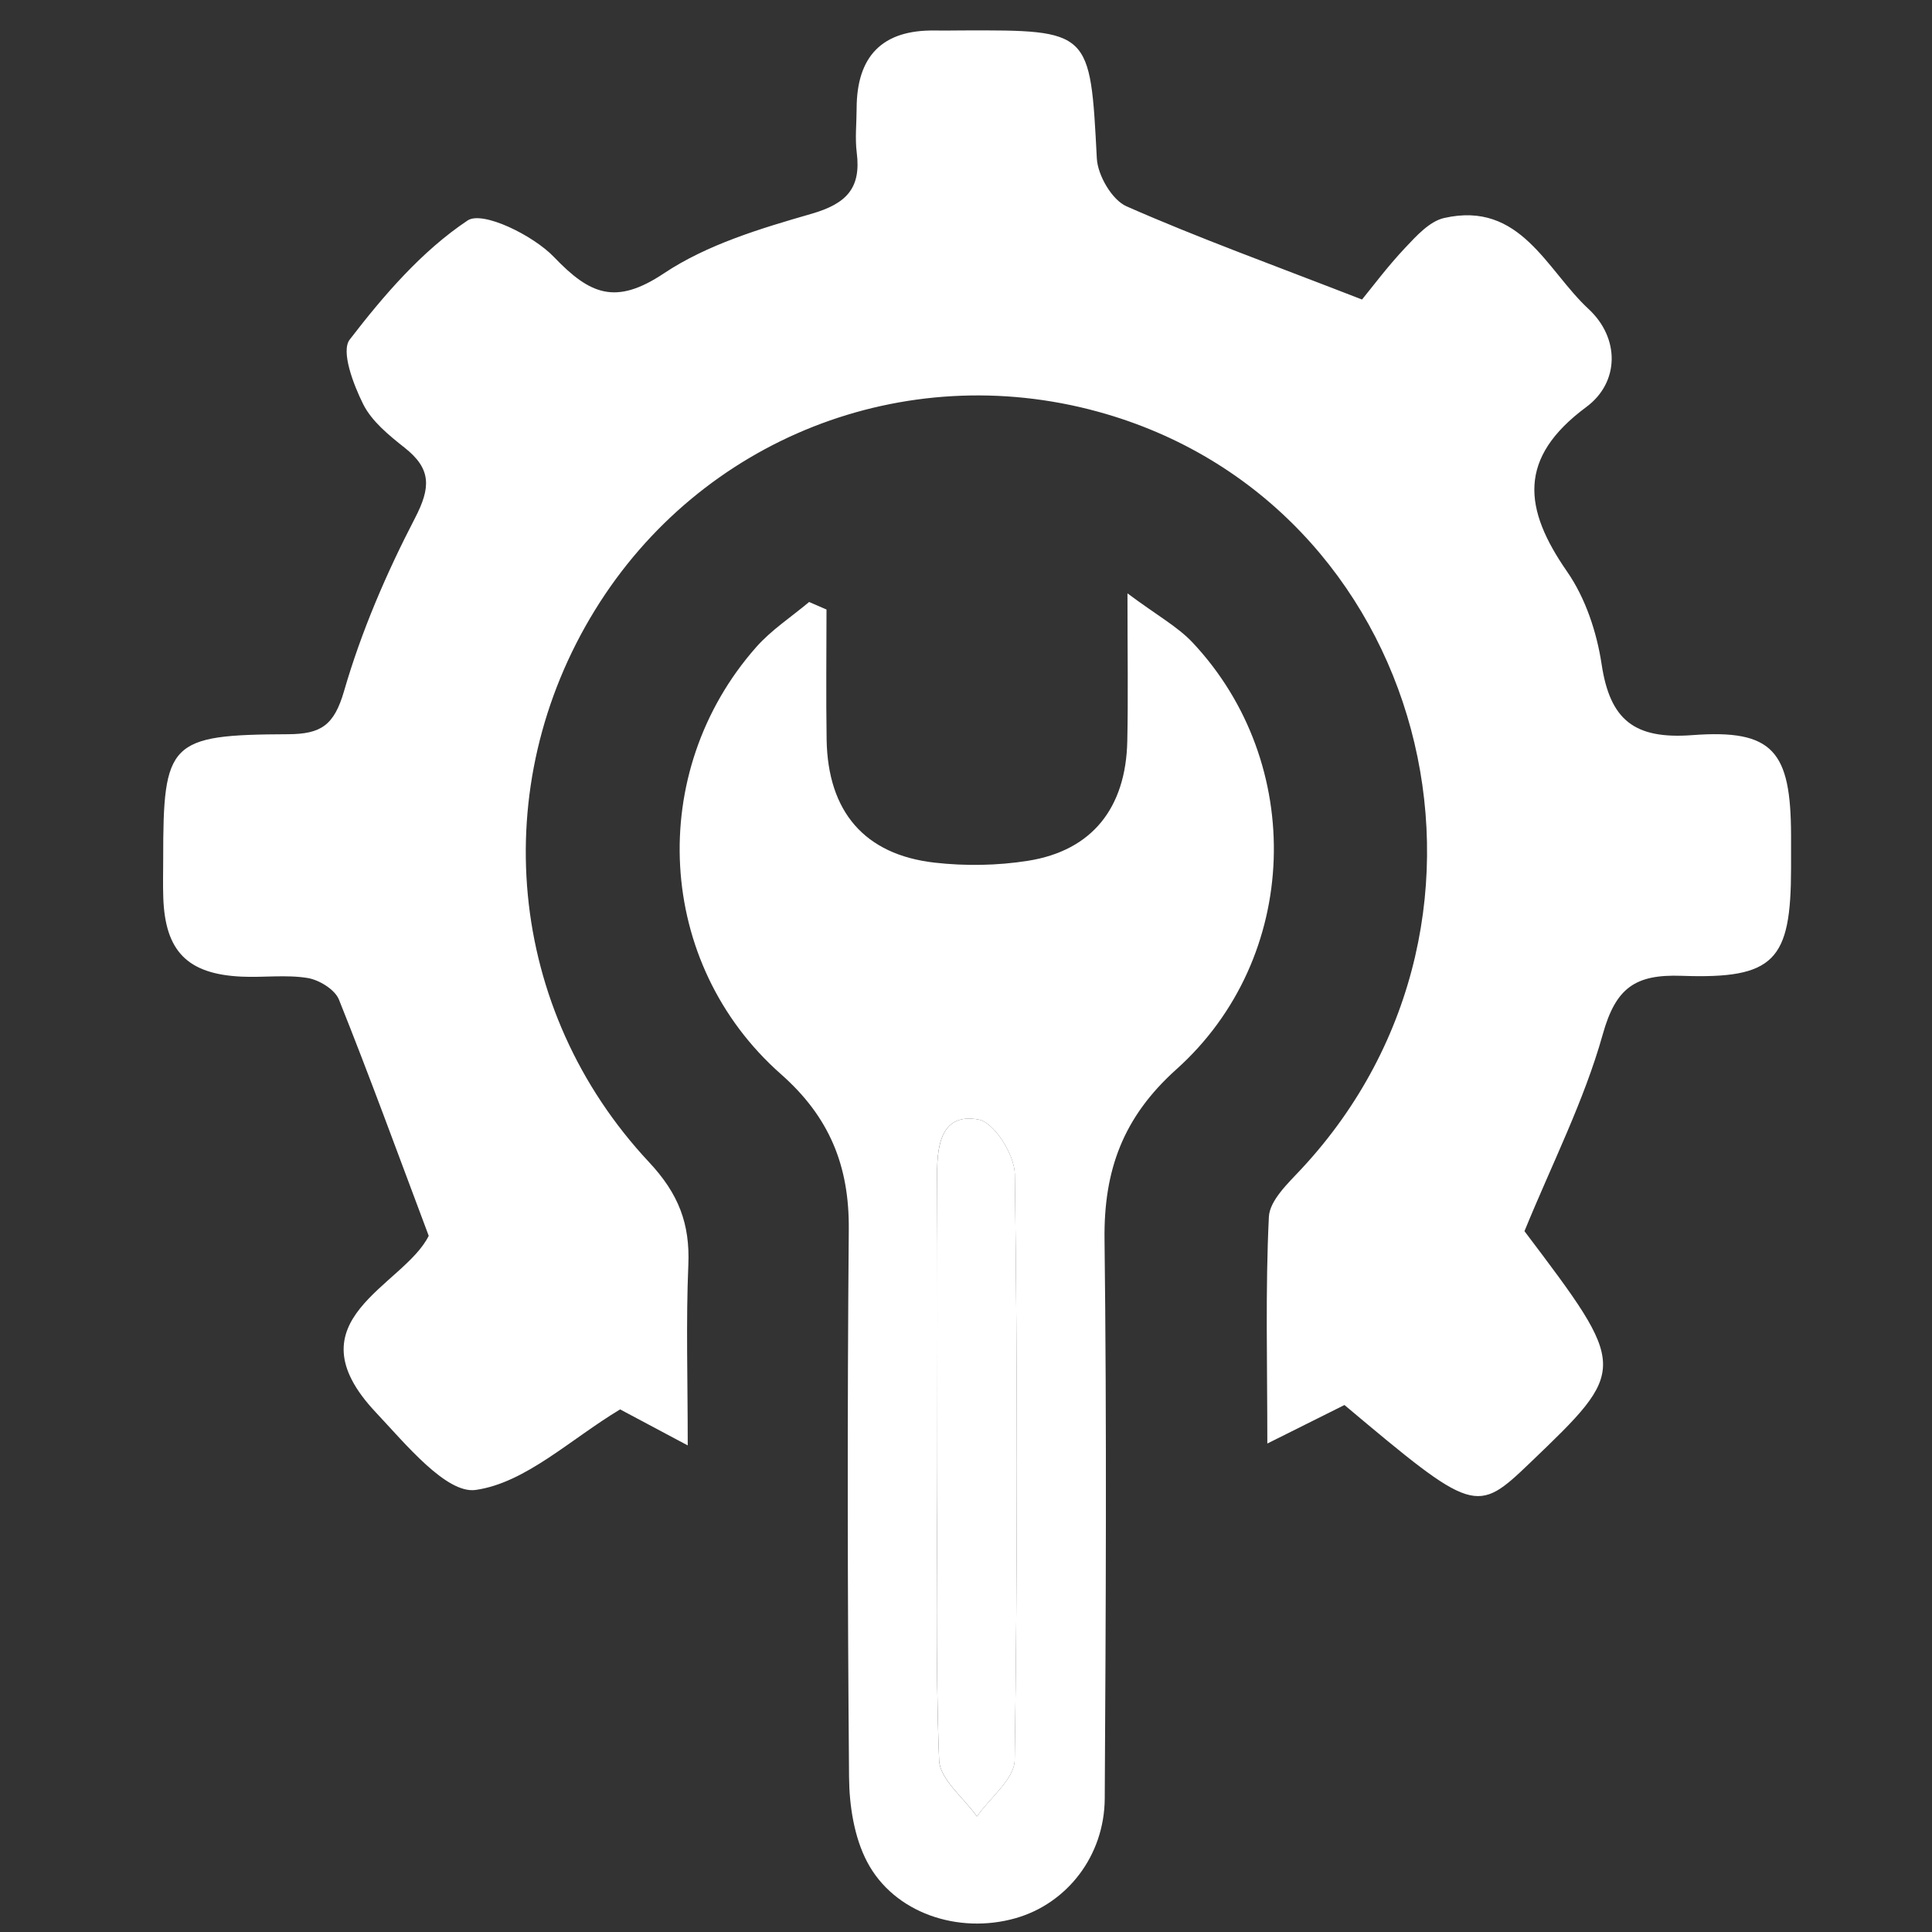<?xml version="1.0" encoding="utf-8"?>
<!-- Generator: Adobe Illustrator 17.0.0, SVG Export Plug-In . SVG Version: 6.00 Build 0)  -->
<!DOCTYPE svg PUBLIC "-//W3C//DTD SVG 1.1//EN" "http://www.w3.org/Graphics/SVG/1.1/DTD/svg11.dtd">
<svg version="1.1" id="Layer_1" xmlns="http://www.w3.org/2000/svg" xmlns:xlink="http://www.w3.org/1999/xlink" x="0px" y="0px"
	 width="64px" height="64px" viewBox="0 0 64 64" enable-background="new 0 0 64 64" xml:space="preserve">
<rect x="0" y="0" width="64" height="64" fill="#333333" stroke="none"/>
<g>
	<path fill="transparent" d="M59.706,63.928c-18.238,0-36.464,0-54.678,0c0-21.052,0-42.093,0-63.122c18.238,0,36.464,0,54.678,0
		C59.706,21.858,59.706,42.899,59.706,63.928z M45.119,9.922c-2.968-1.153-5.421-2.039-7.802-3.088
		c-0.481-0.212-0.954-1.027-0.984-1.587c-0.221-4.236-0.205-4.255-4.447-4.24c-0.306,0.001-0.612,0.008-0.917,0.003
		c-1.75-0.029-2.589,0.856-2.593,2.581c-0.001,0.489-0.057,0.985,0.004,1.466c0.15,1.184-0.347,1.692-1.505,2.026
		c-1.685,0.485-3.449,1.015-4.883,1.971c-1.596,1.064-2.447,0.708-3.641-0.54c-0.69-0.721-2.366-1.542-2.861-1.212
		c-1.517,1.011-2.779,2.479-3.907,3.947c-0.297,0.386,0.12,1.483,0.445,2.135c0.285,0.573,0.857,1.036,1.38,1.45
		c0.885,0.701,0.863,1.317,0.338,2.328c-0.949,1.828-1.777,3.753-2.349,5.727c-0.329,1.136-0.761,1.427-1.855,1.432
		c-3.946,0.018-4.138,0.247-4.137,4.132c0,0.428-0.011,0.856,0.003,1.284c0.061,1.771,0.8,2.529,2.583,2.614
		c0.732,0.035,1.48-0.071,2.196,0.045c0.385,0.062,0.907,0.382,1.04,0.716c1.013,2.526,1.945,5.084,2.974,7.825
		c-0.826,1.672-4.644,2.775-1.753,5.848c0.982,1.044,2.341,2.709,3.31,2.57c1.652-0.236,3.131-1.675,4.783-2.668
		c0.531,0.283,1.258,0.67,2.24,1.193c0-2.208-0.06-4.097,0.02-5.979c0.058-1.36-0.322-2.356-1.299-3.401
		c-4.727-5.053-5.39-12.452-1.793-18.293c3.495-5.676,10.238-8.334,16.666-6.569c10.854,2.981,14.534,16.703,6.738,25.08
		c-0.44,0.472-1.054,1.043-1.081,1.593c-0.119,2.418-0.051,4.845-0.051,7.507c1.027-0.513,1.813-0.905,2.555-1.276
		c4.287,3.601,4.365,3.624,6.143,1.92c3.26-3.124,3.26-3.124-0.18-7.679c0.914-2.236,1.976-4.317,2.594-6.522
		c0.432-1.543,1.075-1.992,2.61-1.937c3.086,0.109,3.624-0.506,3.627-3.56c0-0.367,0.001-0.734,0-1.101
		c-0.007-2.774-0.586-3.514-3.27-3.312c-1.93,0.145-2.728-0.508-3.006-2.351c-0.16-1.061-0.536-2.191-1.141-3.063
		c-1.446-2.082-1.652-3.762,0.634-5.455c1.106-0.819,1.111-2.287,0.074-3.248c-1.391-1.287-2.249-3.59-4.785-3.013
		c-0.483,0.11-0.919,0.595-1.29,0.988C45.962,8.829,45.451,9.518,45.119,9.922z M27.379,20.191
		c-0.192-0.083-0.385-0.165-0.577-0.248c-0.588,0.495-1.25,0.925-1.753,1.495c-3.657,4.143-3.336,10.48,0.821,14.147
		c1.614,1.424,2.264,3.046,2.246,5.139c-0.051,6.05-0.042,12.101,0.009,18.151c0.008,0.942,0.169,1.983,0.598,2.801
		c0.892,1.7,3.022,2.408,4.921,1.867c1.695-0.483,2.94-2.058,2.951-3.967c0.036-6.173,0.068-12.346-0.007-18.518
		c-0.028-2.289,0.612-4.05,2.381-5.635c4.121-3.694,4.294-10.137,0.538-14.135c-0.493-0.525-1.16-0.886-2.159-1.631
		c0,2.006,0.025,3.451-0.006,4.895c-0.047,2.217-1.17,3.626-3.285,3.963c-1.013,0.161-2.079,0.178-3.099,0.062
		c-2.327-0.264-3.538-1.695-3.576-4.077C27.36,23.063,27.379,21.627,27.379,20.191z"/>
	<path fill="#fff" d="M45.119,9.922c0.332-0.404,0.843-1.092,1.428-1.712c0.371-0.393,0.807-0.878,1.29-0.988
		c2.536-0.577,3.394,1.726,4.785,3.013c1.038,0.96,1.032,2.429-0.074,3.248c-2.286,1.693-2.08,3.373-0.634,5.455
		c0.605,0.872,0.981,2.002,1.141,3.063c0.278,1.843,1.076,2.496,3.006,2.351c2.684-0.202,3.262,0.538,3.27,3.312
		c0.001,0.367,0,0.734,0,1.101c-0.003,3.055-0.541,3.67-3.627,3.56c-1.535-0.054-2.178,0.395-2.61,1.937
		c-0.618,2.205-1.68,4.286-2.594,6.522c3.44,4.554,3.44,4.554,0.18,7.679c-1.778,1.704-1.856,1.68-6.143-1.92
		c-0.742,0.371-1.528,0.763-2.555,1.276c0-2.661-0.067-5.089,0.051-7.507c0.027-0.55,0.641-1.121,1.081-1.593
		c7.797-8.377,4.116-22.099-6.738-25.08c-6.428-1.765-13.17,0.892-16.666,6.569c-3.597,5.841-2.934,13.241,1.793,18.293
		c0.977,1.044,1.357,2.04,1.299,3.401c-0.08,1.883-0.02,3.772-0.02,5.979c-0.982-0.523-1.709-0.91-2.24-1.193
		c-1.652,0.993-3.131,2.432-4.783,2.668c-0.969,0.139-2.328-1.526-3.31-2.57c-2.891-3.072,0.927-4.175,1.753-5.848
		c-1.03-2.741-1.962-5.299-2.974-7.825c-0.134-0.334-0.656-0.654-1.04-0.716c-0.715-0.116-1.463-0.01-2.196-0.045
		c-1.783-0.085-2.522-0.843-2.583-2.614c-0.015-0.428-0.003-0.856-0.003-1.284c-0.001-3.885,0.191-4.114,4.137-4.132
		c1.094-0.005,1.526-0.296,1.855-1.432c0.572-1.974,1.401-3.899,2.349-5.727c0.525-1.012,0.547-1.628-0.338-2.328
		c-0.523-0.414-1.095-0.877-1.38-1.45c-0.325-0.653-0.741-1.749-0.445-2.135c1.129-1.469,2.391-2.936,3.907-3.947
		c0.495-0.33,2.171,0.491,2.861,1.212c1.194,1.248,2.045,1.604,3.641,0.54c1.434-0.956,3.197-1.485,4.883-1.971
		c1.158-0.334,1.655-0.842,1.505-2.026c-0.061-0.481-0.005-0.977-0.004-1.466c0.004-1.725,0.843-2.609,2.593-2.581
		c0.306,0.005,0.611-0.002,0.917-0.003c4.243-0.015,4.226,0.004,4.447,4.24c0.029,0.56,0.502,1.375,0.984,1.587
		C39.698,7.883,42.15,8.768,45.119,9.922z"/>
	<path fill="#fff" d="M27.379,20.191c0,1.436-0.019,2.872,0.004,4.308c0.038,2.382,1.249,3.812,3.576,4.077
		c1.02,0.116,2.086,0.099,3.099-0.062c2.115-0.337,3.238-1.745,3.285-3.963c0.031-1.444,0.006-2.889,0.006-4.895
		c0.999,0.744,1.666,1.106,2.159,1.631c3.756,3.998,3.582,10.441-0.538,14.135c-1.769,1.586-2.409,3.346-2.381,5.635
		c0.075,6.172,0.043,12.345,0.007,18.518c-0.011,1.91-1.256,3.484-2.951,3.967c-1.9,0.541-4.029-0.167-4.921-1.867
		c-0.429-0.817-0.59-1.858-0.598-2.801c-0.051-6.05-0.06-12.101-0.009-18.151c0.018-2.093-0.632-3.715-2.246-5.139
		c-4.157-3.667-4.478-10.004-0.821-14.147c0.503-0.57,1.164-1,1.753-1.495C26.994,20.026,27.187,20.108,27.379,20.191z
		 M31.05,48.422c0,3.296-0.068,6.595,0.059,9.886c0.025,0.637,0.815,1.243,1.252,1.864c0.437-0.624,1.243-1.242,1.252-1.872
		c0.093-6.469,0.092-12.94,0.004-19.409c-0.009-0.636-0.682-1.705-1.194-1.803c-1.219-0.232-1.386,0.806-1.38,1.812
		C31.061,42.073,31.05,45.248,31.05,48.422z"/>
	<path fill="#FFFFFF" d="M31.05,48.422c0-3.174,0.011-6.348-0.006-9.522c-0.005-1.006,0.162-2.045,1.38-1.812
		c0.512,0.098,1.185,1.167,1.194,1.803c0.088,6.469,0.089,12.94-0.004,19.409c-0.009,0.63-0.816,1.249-1.252,1.872
		c-0.437-0.621-1.227-1.227-1.252-1.864C30.982,55.016,31.05,51.718,31.05,48.422z"/>
</g>
</svg>